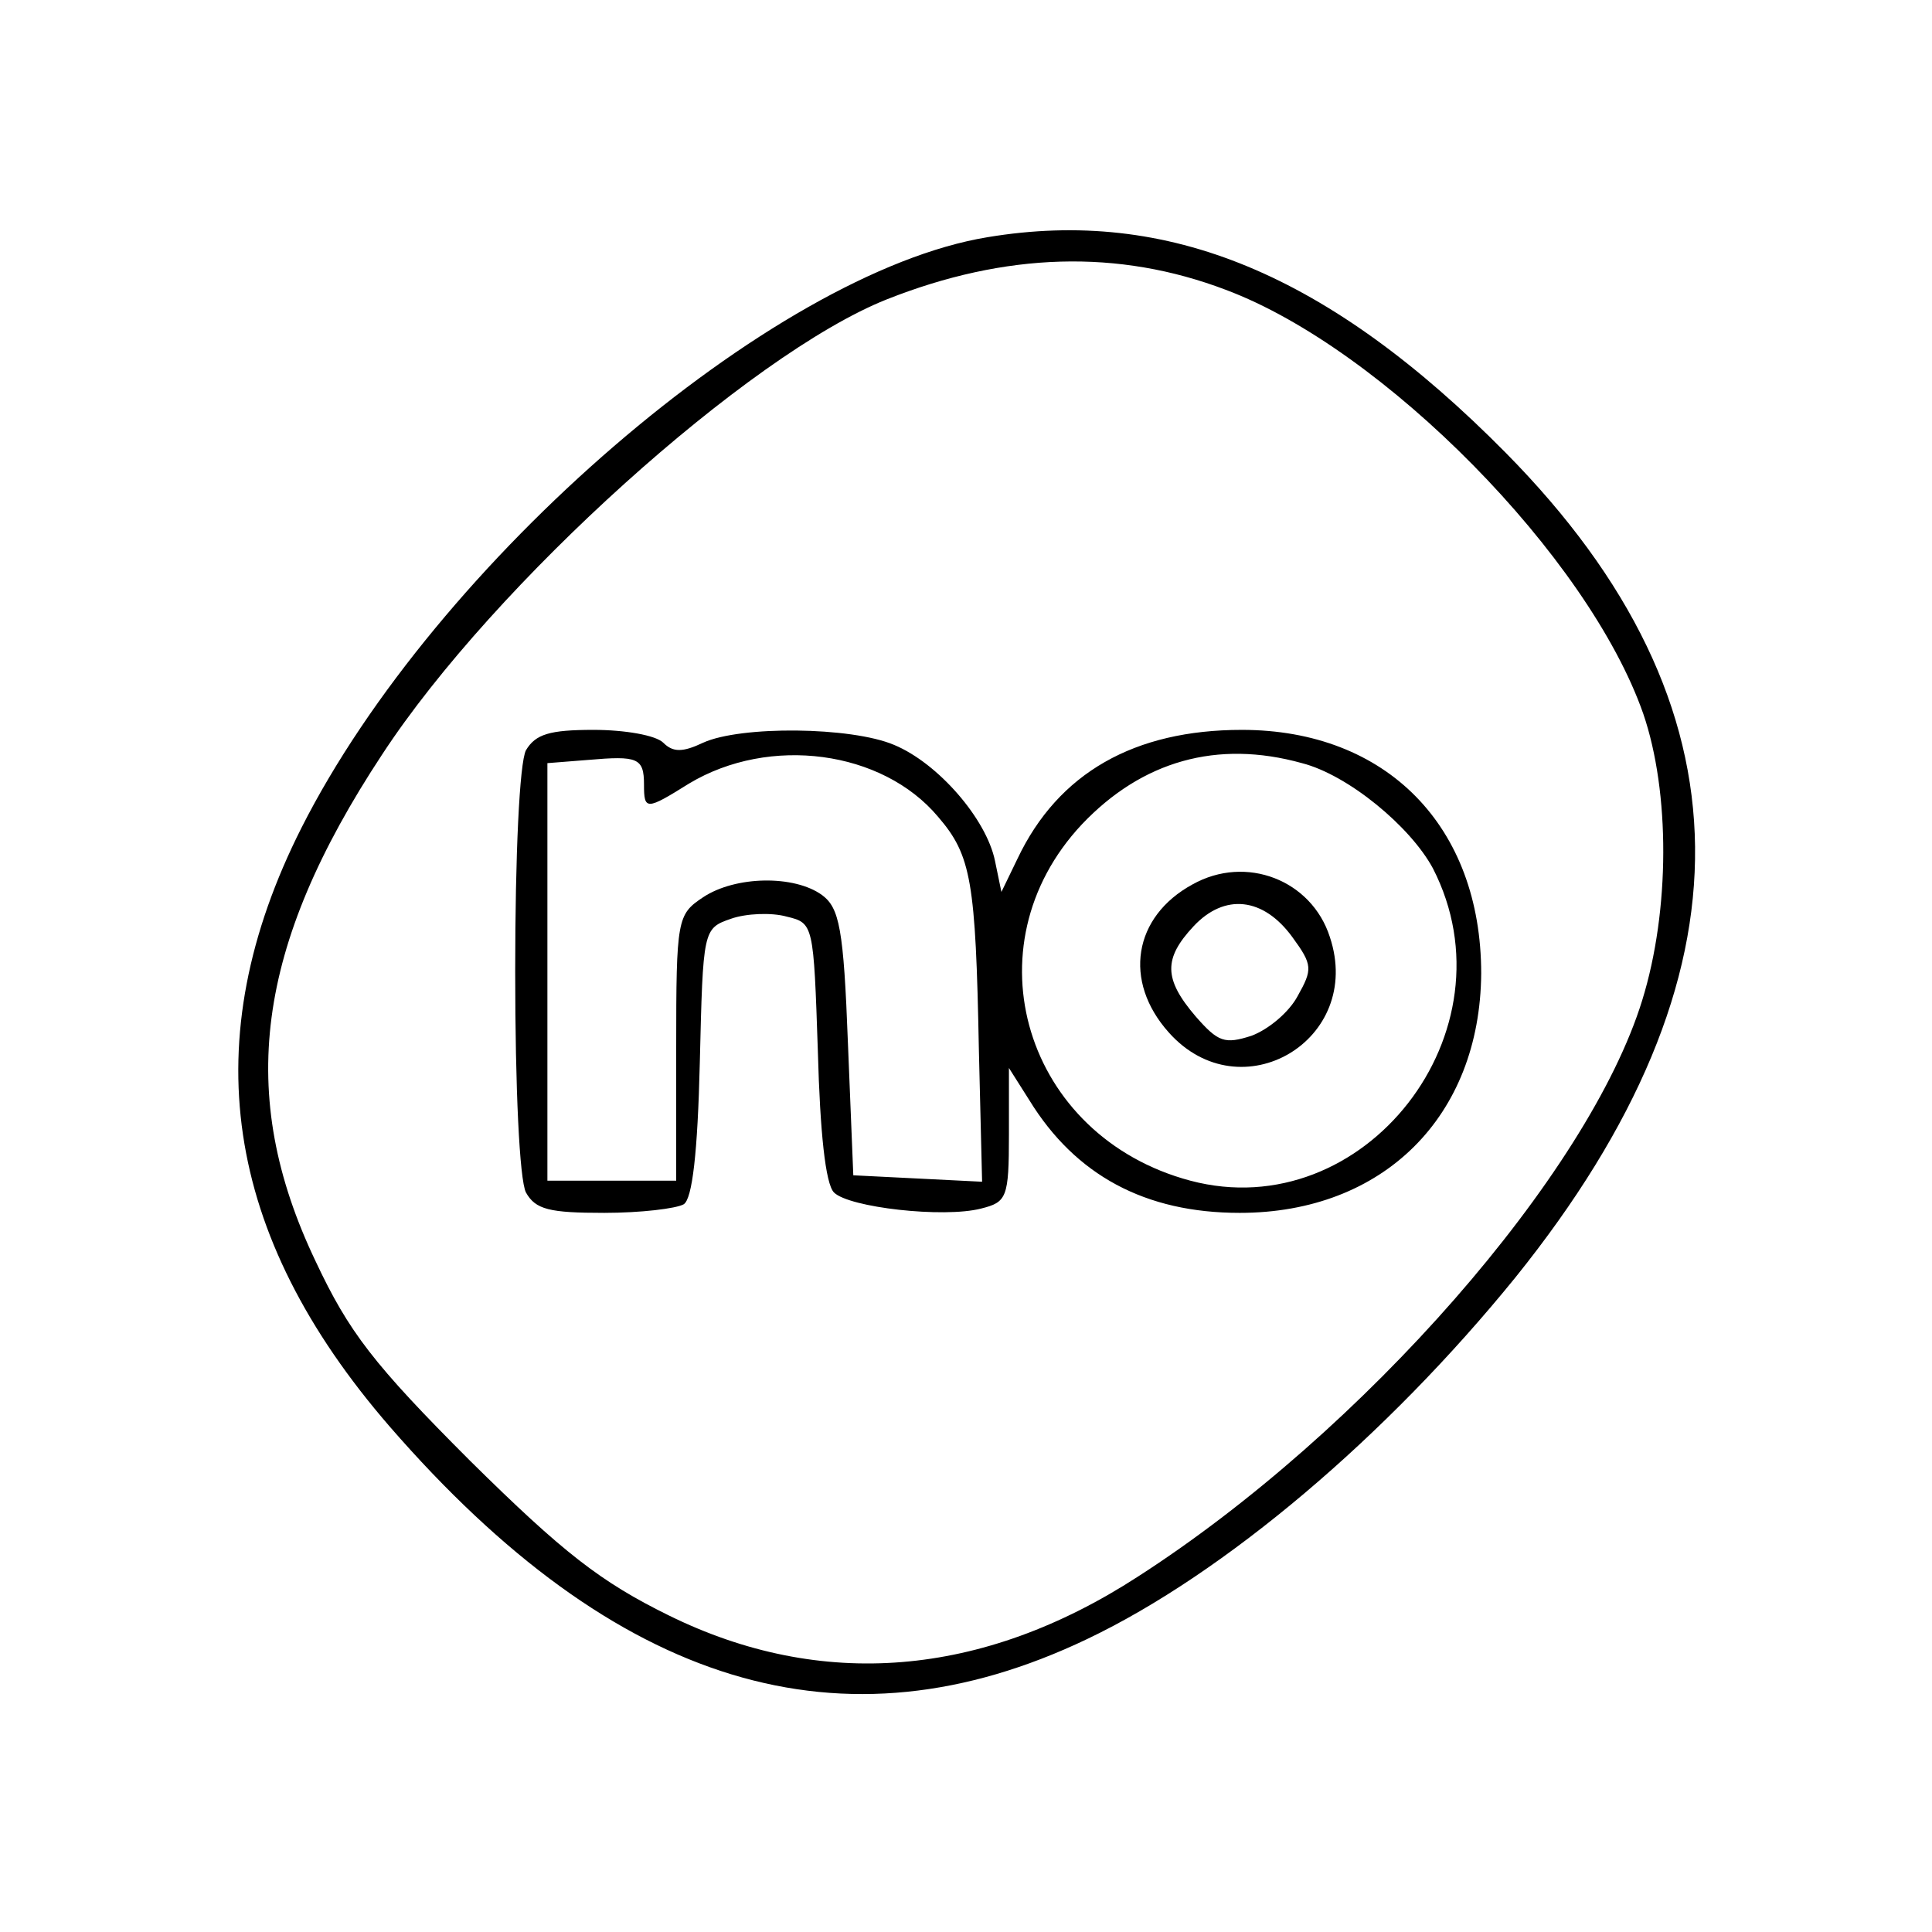 <?xml version="1.0" standalone="no"?>
<!DOCTYPE svg PUBLIC "-//W3C//DTD SVG 20010904//EN"
 "http://www.w3.org/TR/2001/REC-SVG-20010904/DTD/svg10.dtd">
<svg version="1.0" xmlns="http://www.w3.org/2000/svg"
 width="180pt" height="180pt" viewBox="0 0 180 180"
 preserveAspectRatio="xMidYMid meet">
<g transform="translate(0,180) scale(0.1,-0.1)"
fill="#000000" stroke="none">
<path d="M920 1579 c-201 -33 -514 -303 -639 -550 -100 -198 -73 -379 82 -558
211 -243 422 -307 650 -198 128 61 279 189 399 337 226 281 223 533 -9 768
-165 167 -315 229 -483 201z m222 -49 c147 -55 338 -249 389 -395 25 -73 25
-183 -1 -267 -50 -162 -260 -402 -470 -537 -145 -94 -295 -106 -437 -36 -63
31 -98 58 -185 144 -90 90 -113 120 -144 186 -74 155 -56 293 62 472 104 159
342 373 470 424 111 44 216 47 316 9z"/>
<path d="M490 1101 c-6 -12 -10 -97 -10 -206 0 -109 4 -194 10 -206 9 -16 22
-19 73 -19 34 0 67 4 74 8 8 5 13 48 15 132 3 124 3 125 29 134 14 5 38 6 52
2 25 -6 25 -7 29 -126 2 -74 7 -123 15 -131 14 -14 102 -24 137 -15 24 6 26
10 26 69 l0 62 19 -30 c43 -70 108 -105 196 -105 134 0 224 90 225 223 0 137
-88 227 -223 227 -100 0 -171 -40 -209 -120 l-15 -31 -6 29 c-8 39 -53 91 -94
108 -40 17 -143 18 -178 2 -19 -9 -28 -9 -37 0 -7 7 -36 12 -65 12 -41 0 -54
-4 -63 -19z m110 -32 c0 -24 2 -24 42 1 75 45 180 31 232 -31 31 -36 35 -60
38 -217 l3 -123 -60 3 -60 3 -5 123 c-4 107 -8 126 -24 138 -26 19 -81 18
-111 -2 -24 -16 -25 -20 -25 -140 l0 -124 -60 0 -60 0 0 194 0 195 38 3 c46 4
52 2 52 -23z m613 20 c43 -11 101 -59 122 -98 78 -152 -64 -334 -226 -291
-154 41 -208 218 -101 332 56 59 126 79 205 57z"/>
<path d="M1111 976 c-55 -30 -65 -90 -22 -138 67 -75 182 -7 150 89 -17 53
-78 77 -128 49z m93 -49 c19 -26 19 -30 5 -55 -8 -15 -27 -31 -43 -37 -25 -8
-31 -6 -52 18 -30 35 -30 54 -2 84 29 31 65 27 92 -10z"/>
</g>
</svg>
